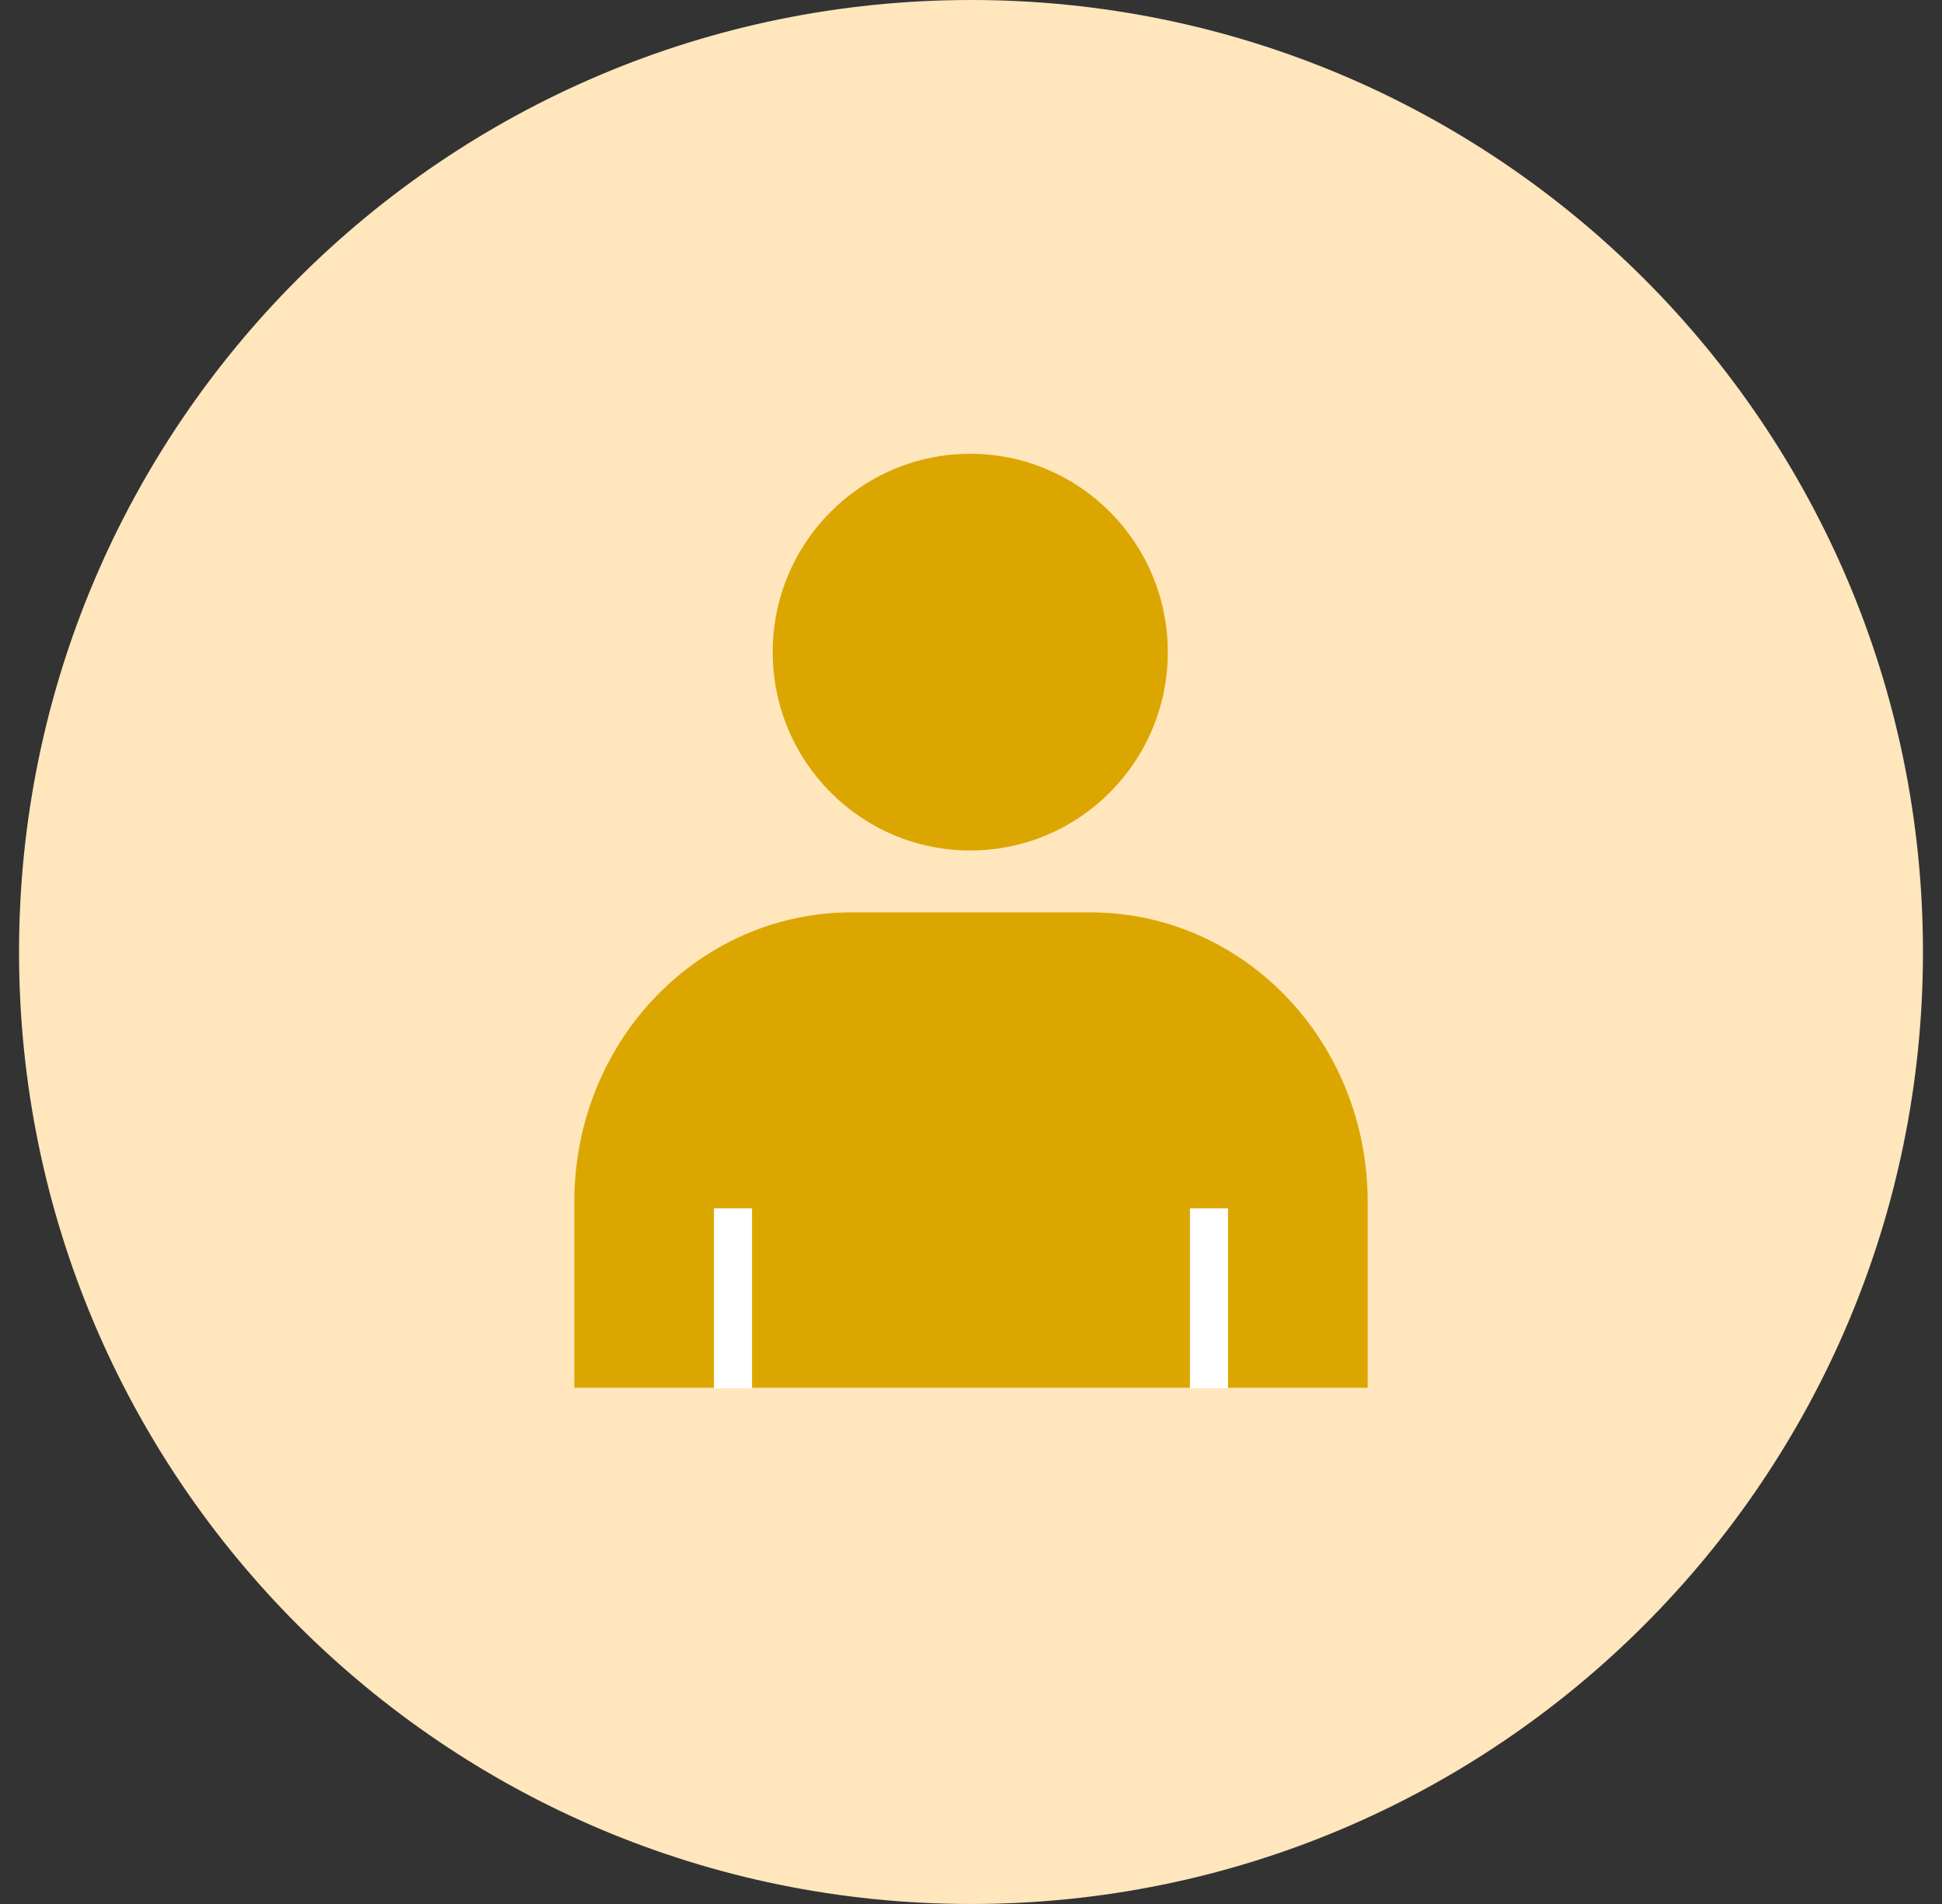<svg width="51" height="50" viewBox="0 0 51 50" fill="none" xmlns="http://www.w3.org/2000/svg">
<rect x="0" y="0" width="51" height="50" fill="#333333" stroke="none"/>
<g clip-path="url(#clip0_667_6759)">
<path d="M25.5 50C39.307 50 50.5 38.807 50.5 25C50.5 11.193 39.307 0 25.5 0C11.693 0 0.5 11.193 0.5 25C0.5 38.807 11.693 50 25.5 50Z" fill="#FFE6BD"/>
<path fill-rule="evenodd" clip-rule="evenodd" d="M15.083 36.442V31.56C15.083 27.35 18.335 23.959 22.375 23.959H28.625C32.666 23.959 35.917 27.35 35.917 31.56V36.442H15.083Z" fill="#DCA600"/>
<path d="M25.48 22.334C28.345 22.334 30.668 20.002 30.668 17.125C30.668 14.249 28.345 11.917 25.48 11.917C22.615 11.917 20.293 14.249 20.293 17.125C20.293 20.002 22.615 22.334 25.48 22.334Z" fill="#DCA600"/>
<path d="M19.25 31.731V36.459M31.75 31.731V36.459" stroke="white" stroke-linejoin="round"/>
</g>
<defs>
<clipPath id="clip0_667_6759">
<rect width="50" height="50" fill="white" transform="translate(0.5)"/>
</clipPath>
</defs>
</svg>
